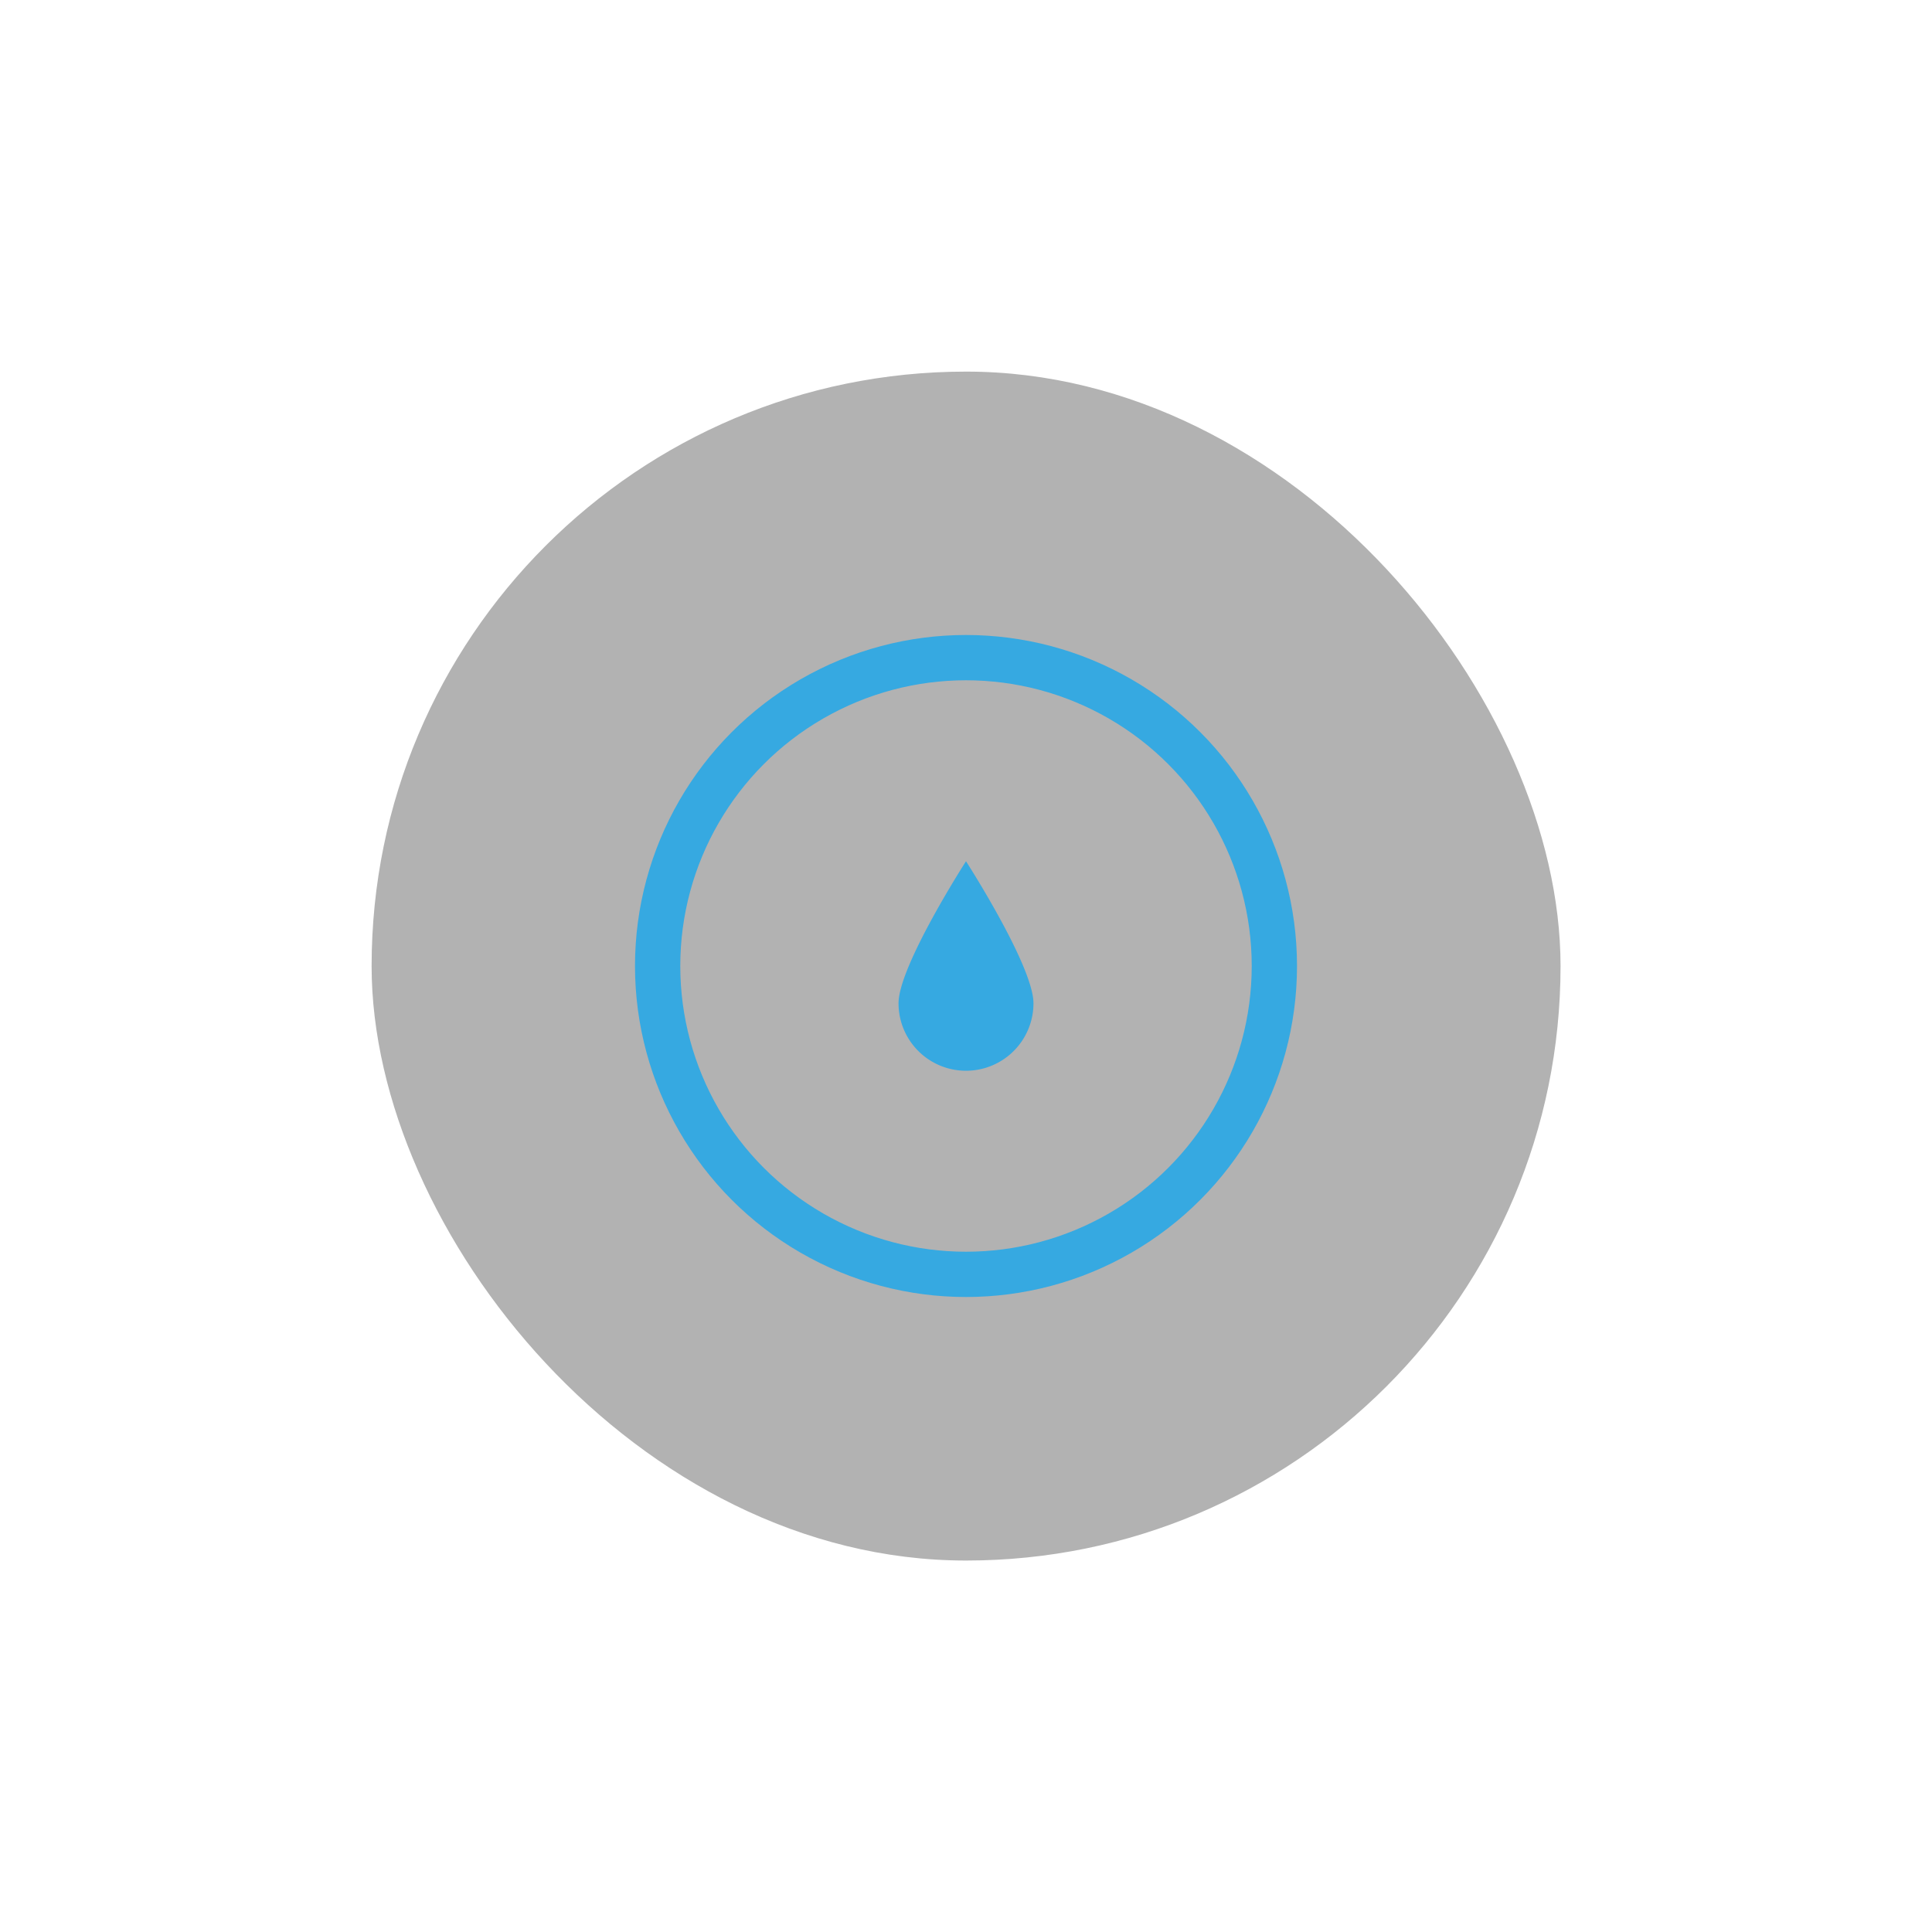 <svg id="Livello_1" data-name="Livello 1" xmlns="http://www.w3.org/2000/svg" viewBox="0 0 128 128"><defs><style>.cls-1{fill:#b2b2b2;}.cls-2{fill:none;stroke:#36a9e1;stroke-miterlimit:10;stroke-width:3px;}.cls-3{fill:#36a9e1;}</style></defs><rect class="cls-1" x="24.62" y="24.62" width="78.77" height="78.77" rx="39.38"/><circle class="cls-2" cx="64" cy="64" r="20.43"/><path class="cls-3" d="M68.47,66.47a4.47,4.47,0,0,1-8.94,0C59.53,64,64,57.06,64,57.06S68.47,64,68.47,66.47Z"/></svg>